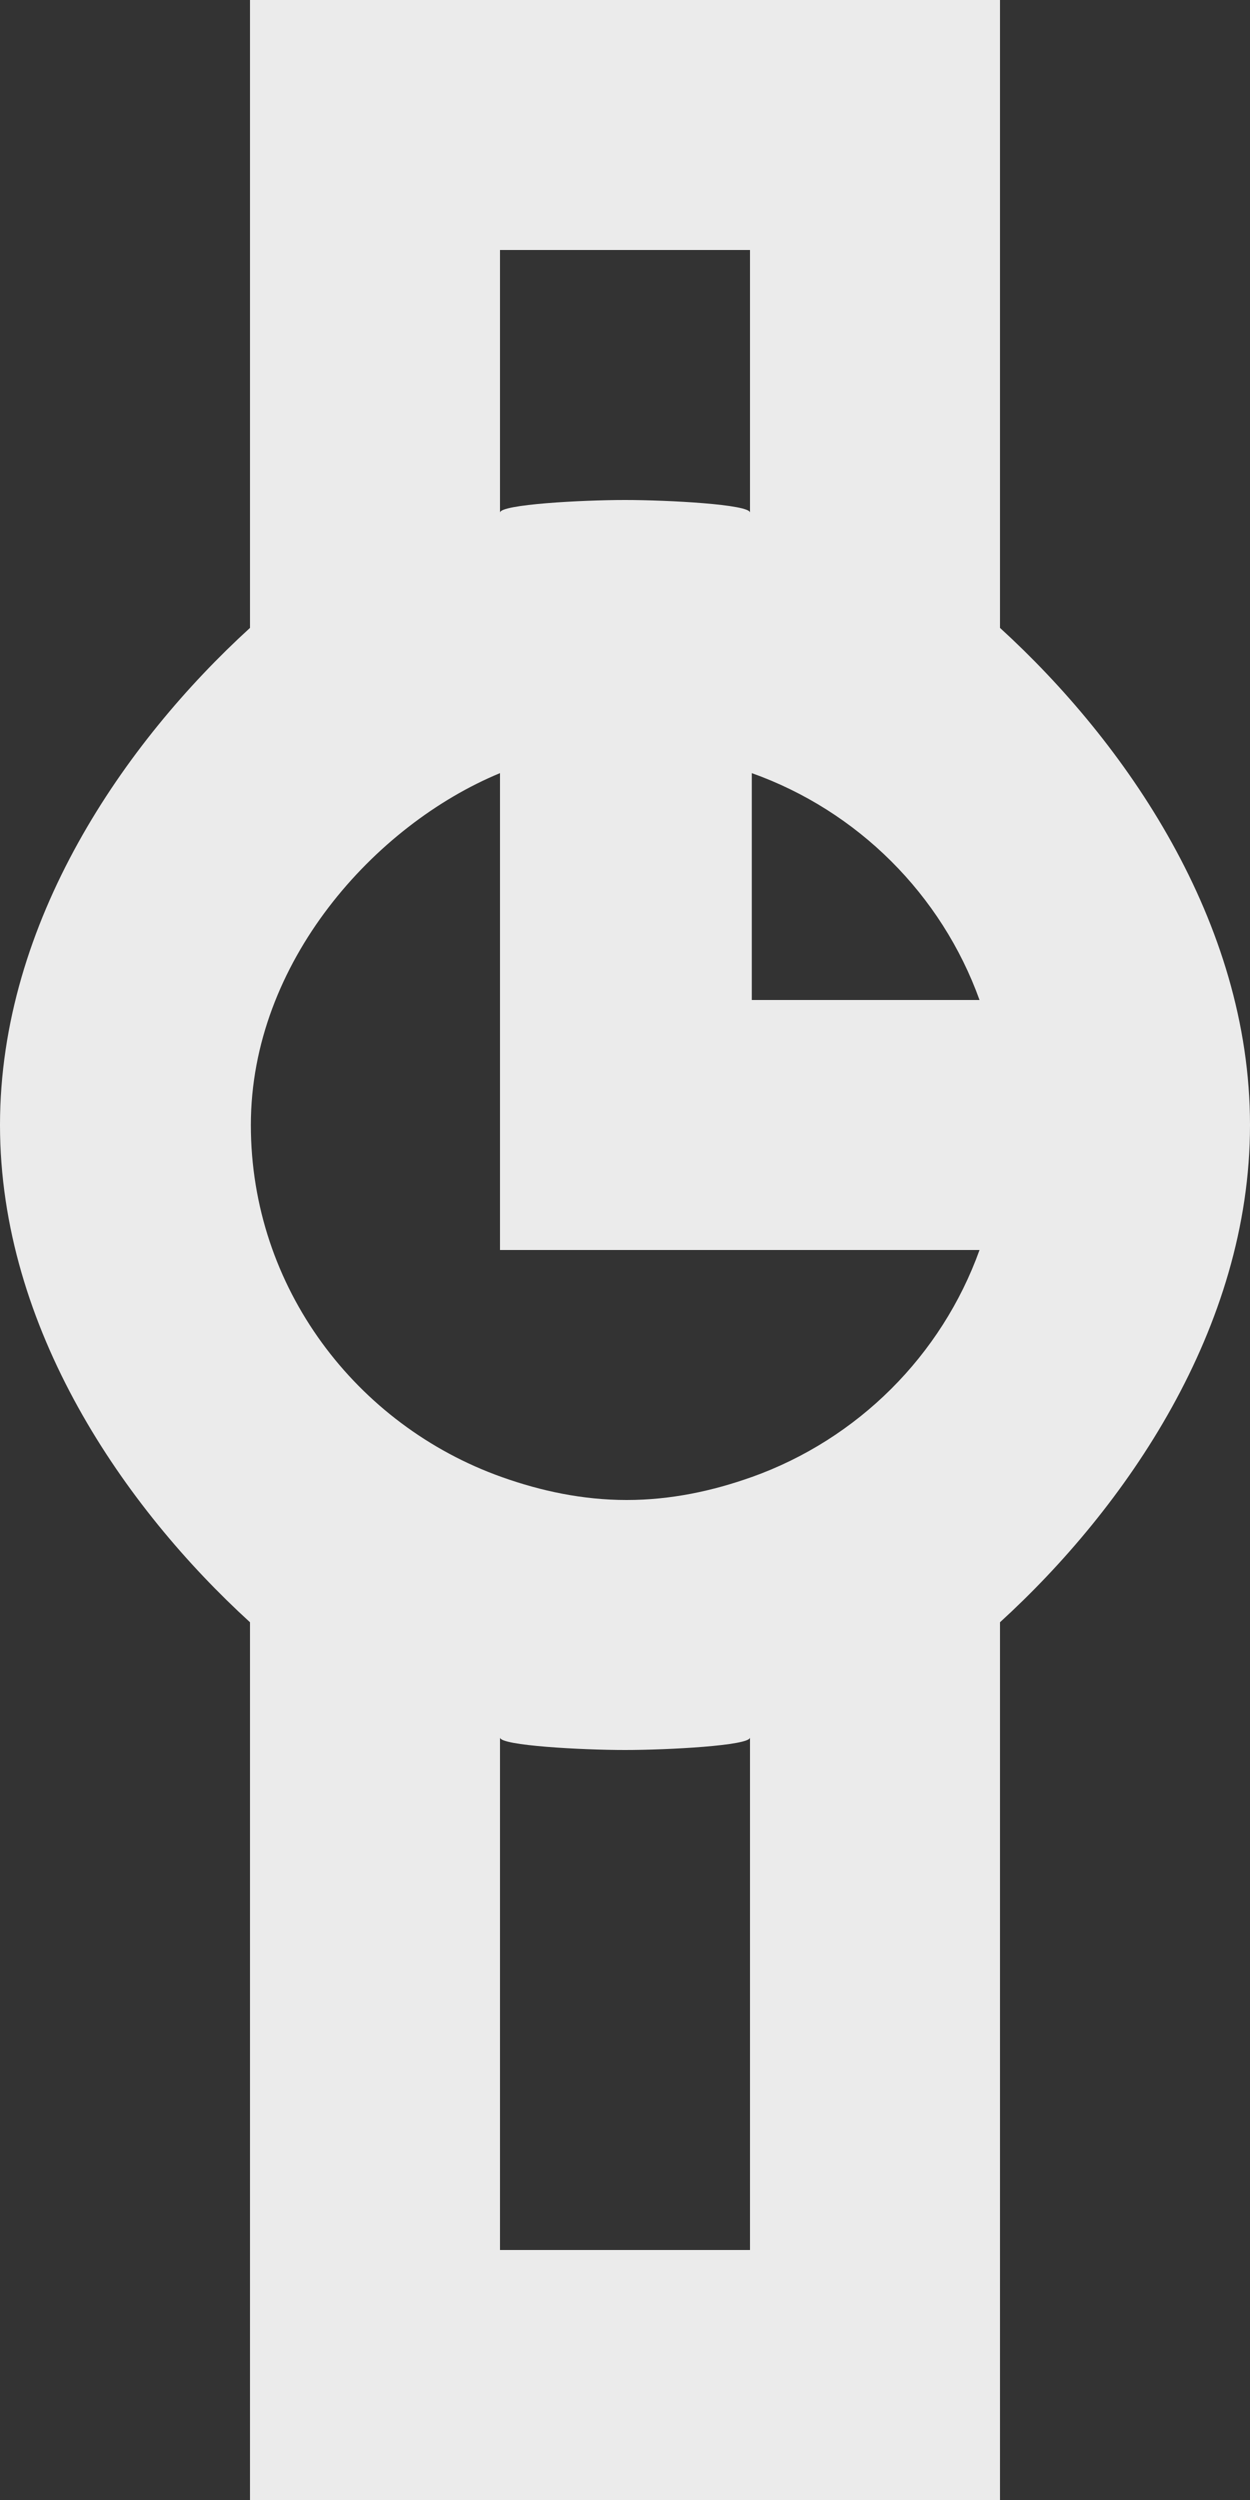 <!-- Generated by IcoMoon.io -->
<svg version="1.1" xmlns="http://www.w3.org/2000/svg" width="16" height="32" viewBox="0 0 16 32">
<rect x="0" y="0" width="16" height="32" fill="#333333" stroke="none"/>
<title>as-watch-9</title>
<path fill="#ebebeb" d="M9.622 18.906c-0.502 0.179-1.037 0.294-1.6 0.294s-1.098-0.115-1.6-0.294c-1.858-0.662-3.211-2.422-3.211-4.506s1.589-3.842 3.189-4.504v6.104h6.138c-0.486 1.352-1.56 2.422-2.915 2.906zM9.6 28.8h-3.2v-6.56c0 0.104 1.051 0.16 1.6 0.16 0.547 0 1.6-0.056 1.6-0.16v6.56zM6.4 3.2h3.2v3.362c0-0.106-1.053-0.162-1.6-0.162-0.549 0-1.6 0.056-1.6 0.162v-3.362zM12.538 12.8h-2.915v-2.904c1.355 0.483 2.429 1.554 2.915 2.904zM12.8 8.037v-8.037h-9.6v8.037c-1.6 1.461-3.2 3.755-3.2 6.363 0 2.61 1.6 4.904 3.2 6.365v11.235h9.6v-11.235c1.6-1.461 3.2-3.755 3.2-6.365 0-2.608-1.6-4.902-3.2-6.363z"></path>
</svg>
